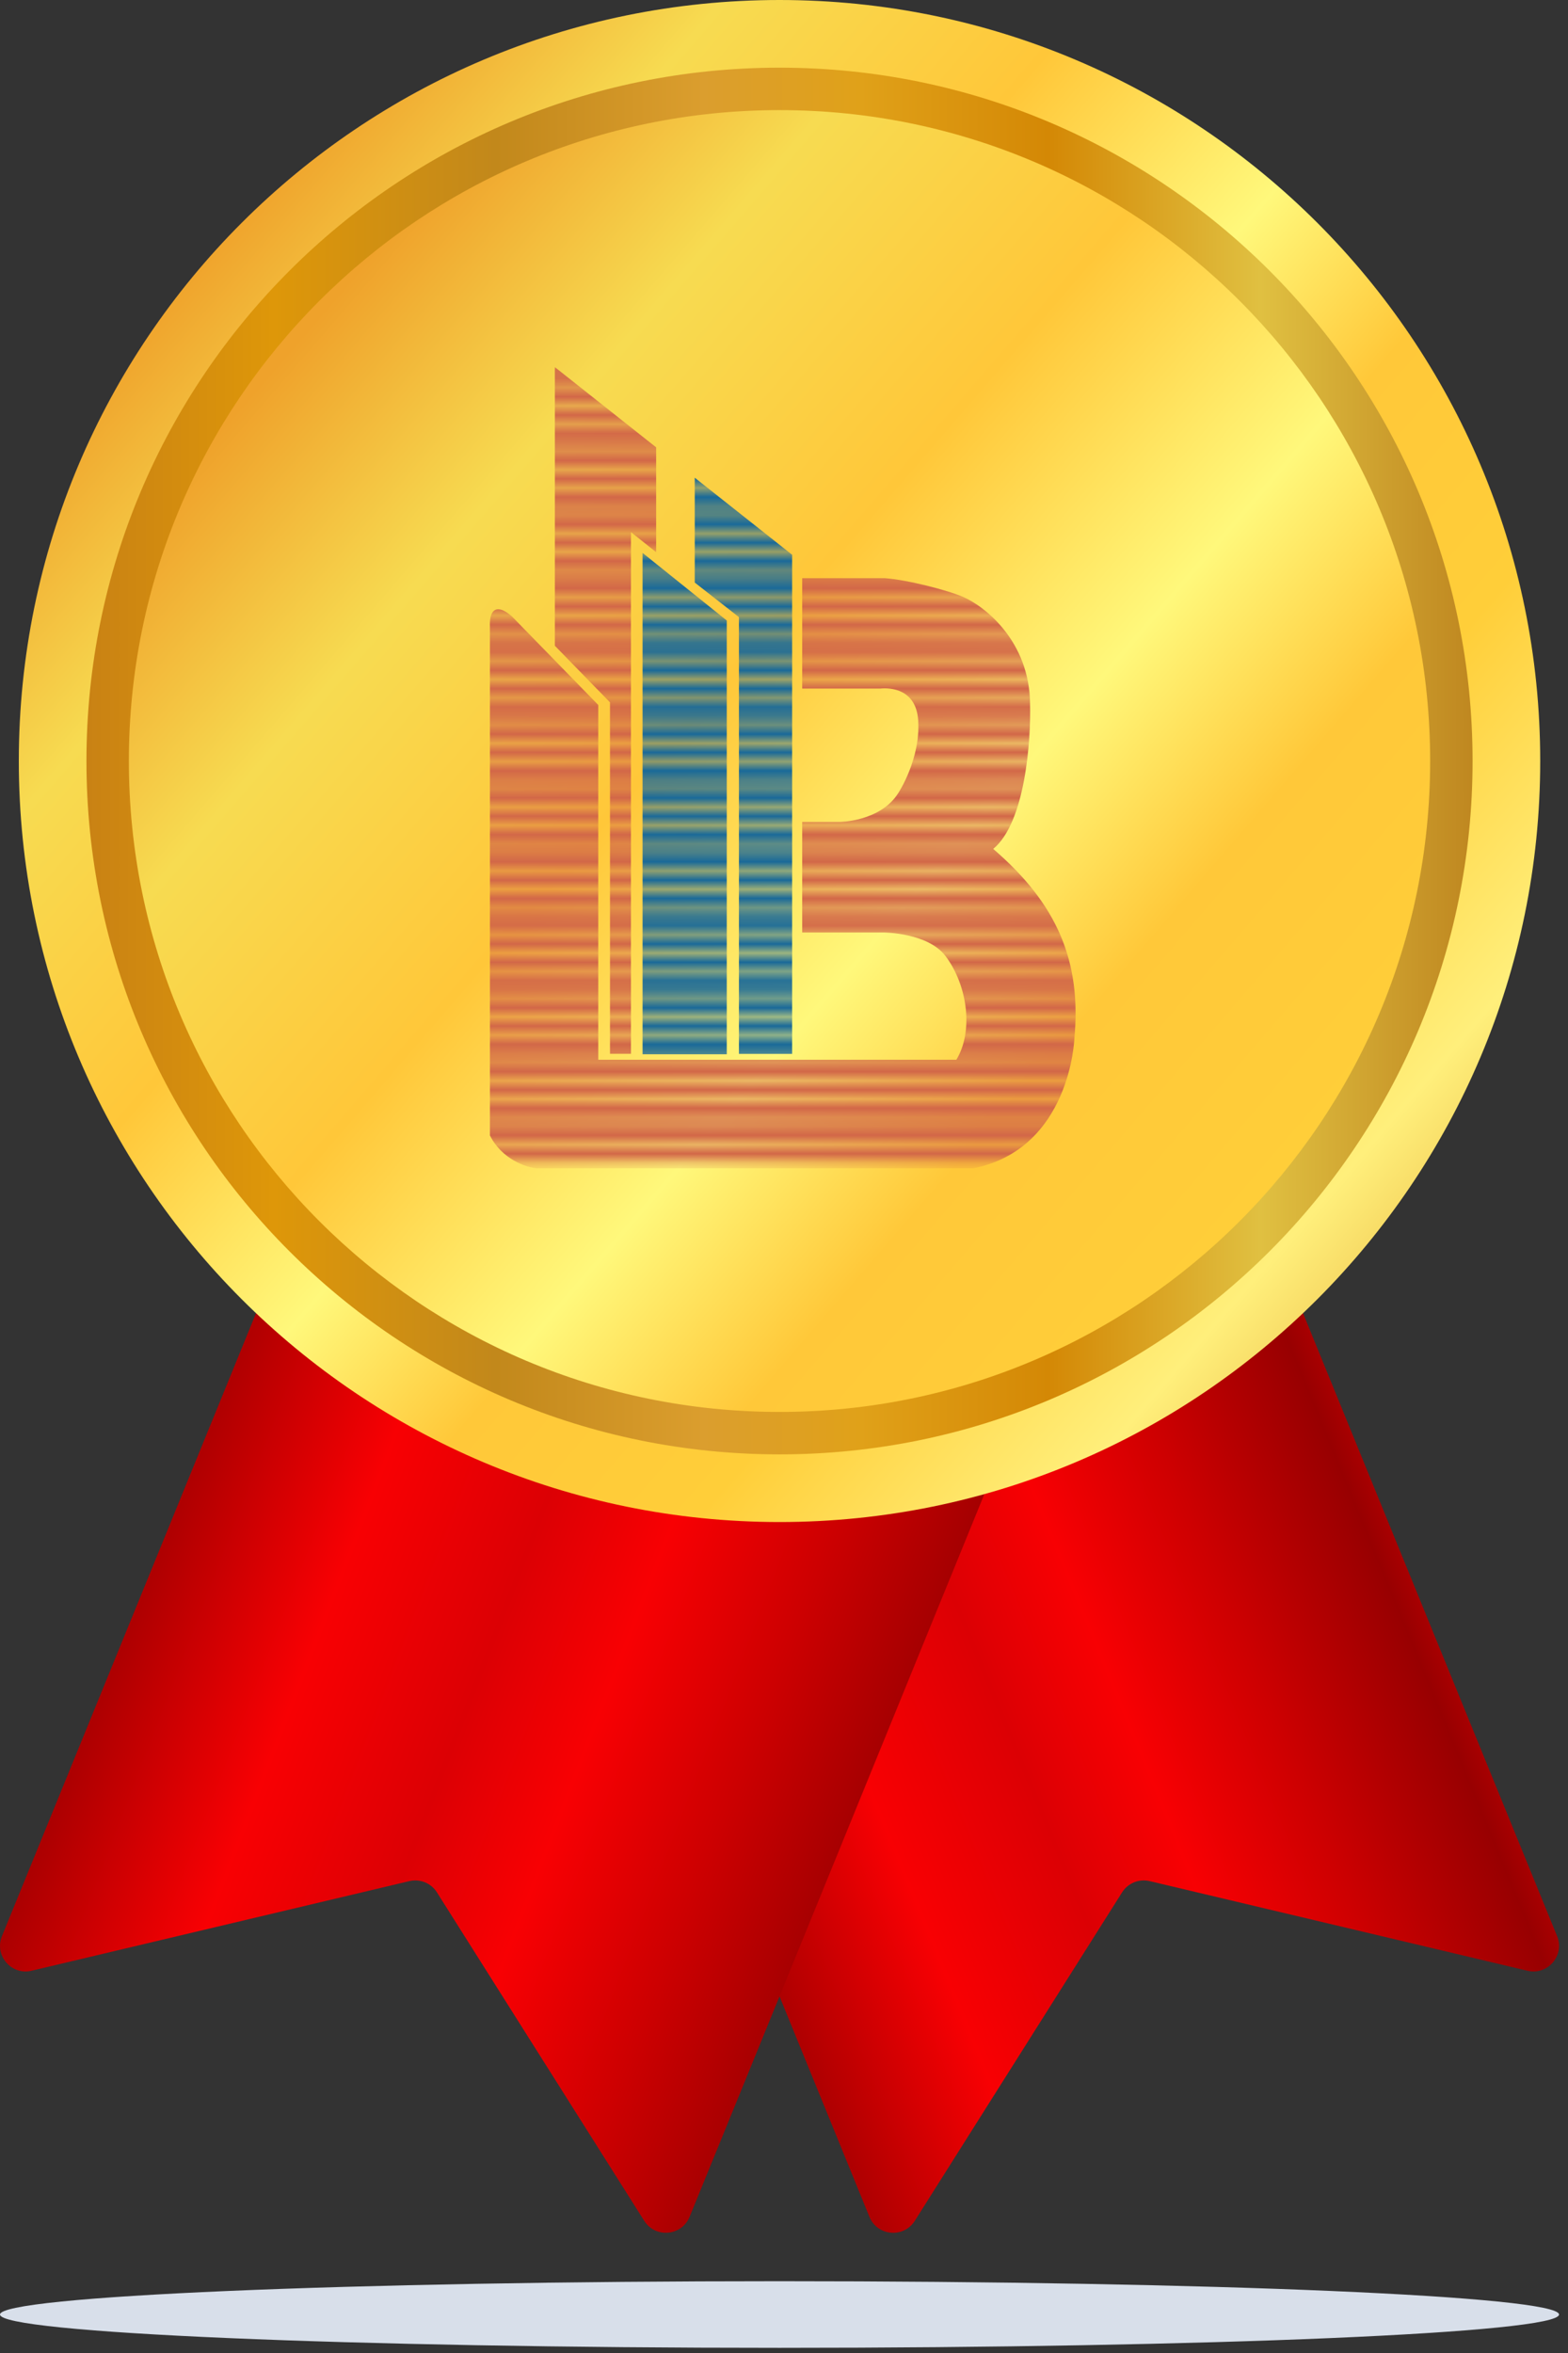 <svg width="172" height="258" viewBox="0 0 172 258" fill="none" xmlns="http://www.w3.org/2000/svg">
<rect x="0" y="0" width="172" height="258" fill="#333333" stroke="none"/>
<path d="M85.508 257.434C132.732 257.434 171.015 255.798 171.015 253.781C171.015 251.763 132.732 250.128 85.508 250.128C38.284 250.128 0.001 251.763 0.001 253.781C0.001 255.798 38.284 257.434 85.508 257.434Z" fill="#D8DFEA"/>
<path d="M100.347 243.509L123.086 207.493C123.727 206.478 124.942 205.982 126.11 206.259L167.554 216.088C169.777 216.615 171.667 214.409 170.804 212.293L135.624 126.067L60.19 156.843L95.37 243.069C96.233 245.187 99.127 245.442 100.347 243.509Z" fill="url(#paint0_linear_5_5)"/>
<path d="M110.826 156.843L106.729 166.885L91.581 204.012L90.955 205.542L85.508 218.899L75.645 243.069C74.782 245.184 71.89 245.439 70.667 243.509L47.928 207.494C47.291 206.48 46.074 205.982 44.903 206.26L3.459 216.088C1.24 216.615 -0.65 214.408 0.214 212.292L35.394 126.065L110.826 156.843Z" fill="url(#paint1_linear_5_5)"/>
<path d="M85.508 166.888C131.593 166.888 168.952 129.529 168.952 83.444C168.952 37.359 131.593 0 85.508 0C39.423 0 2.064 37.359 2.064 83.444C2.064 129.529 39.423 166.888 85.508 166.888Z" fill="url(#paint2_linear_5_5)"/>
<path d="M85.508 159.468C127.495 159.468 161.532 125.431 161.532 83.444C161.532 41.457 127.495 7.42 85.508 7.42C43.521 7.42 9.484 41.457 9.484 83.444C9.484 125.431 43.521 159.468 85.508 159.468Z" fill="url(#paint3_linear_5_5)"/>
<path d="M85.508 154.815C124.925 154.815 156.879 122.861 156.879 83.444C156.879 44.027 124.925 12.073 85.508 12.073C46.091 12.073 14.137 44.027 14.137 83.444C14.137 122.861 46.091 154.815 85.508 154.815Z" fill="url(#paint4_linear_5_5)"/>
<mask id="mask0_5_5" style="mask-type:alpha" maskUnits="userSpaceOnUse" x="51" y="40" width="70" height="88">
<path d="M51 41H121" stroke="black" stroke-width="1.8"/>
<path d="M51 43.309H121" stroke="black" stroke-width="1.8"/>
<path d="M51 45.619H121" stroke="black" stroke-width="1.8"/>
<path d="M51 47.928H121" stroke="black" stroke-width="1.8"/>
<path d="M51 50.237H121" stroke="black" stroke-width="1.8"/>
<path d="M51 52.547H121" stroke="black" stroke-width="1.8"/>
<path d="M51 54.856H121" stroke="black" stroke-width="1.8"/>
<path d="M51 57.165H121" stroke="black" stroke-width="1.8"/>
<path d="M51 59.474H121" stroke="black" stroke-width="1.8"/>
<path d="M51 61.784H121" stroke="black" stroke-width="1.8"/>
<path d="M51 64.093H121" stroke="black" stroke-width="1.8"/>
<path d="M51 66.402H121" stroke="black" stroke-width="1.8"/>
<path d="M51 68.712H121" stroke="black" stroke-width="1.8"/>
<path d="M51 71.021H121" stroke="black" stroke-width="1.8"/>
<path d="M51 73.33H121" stroke="black" stroke-width="1.8"/>
<path d="M51 75.64H121" stroke="black" stroke-width="1.8"/>
<path d="M51 77.949H121" stroke="black" stroke-width="1.8"/>
<path d="M51 80.258H121" stroke="black" stroke-width="1.8"/>
<path d="M51 82.568H121" stroke="black" stroke-width="1.8"/>
<path d="M51 84.877H121" stroke="black" stroke-width="1.8"/>
<path d="M51 87.186H121" stroke="black" stroke-width="1.8"/>
<path d="M51 89.496H121" stroke="black" stroke-width="1.8"/>
<path d="M51 91.805H121" stroke="black" stroke-width="1.8"/>
<path d="M51 94.114H121" stroke="black" stroke-width="1.8"/>
<path d="M51 96.423H121" stroke="black" stroke-width="1.8"/>
<path d="M51 98.733H121" stroke="black" stroke-width="1.8"/>
<path d="M51 101.042H121" stroke="black" stroke-width="1.8"/>
<path d="M51 103.351H121" stroke="black" stroke-width="1.8"/>
<path d="M51 105.661H121" stroke="black" stroke-width="1.8"/>
<path d="M51 107.97H121" stroke="black" stroke-width="1.8"/>
<path d="M51 110.279H121" stroke="black" stroke-width="1.8"/>
<path d="M51 112.589H121" stroke="black" stroke-width="1.8"/>
<path d="M51 114.898H121" stroke="black" stroke-width="1.8"/>
<path d="M51 117.207H121" stroke="black" stroke-width="1.8"/>
<path d="M51 119.517H121" stroke="black" stroke-width="1.8"/>
<path d="M51 121.826H121" stroke="black" stroke-width="1.8"/>
<path d="M51 124.135H121" stroke="black" stroke-width="1.8"/>
<path d="M51 126.444H121" stroke="black" stroke-width="1.8"/>
</mask>
<g mask="url(#mask0_5_5)">
<path d="M97.041 63.395H87.996V75.495H96.584C97.623 75.399 100.502 75.502 100.721 79.007C100.986 83.241 98.557 86.922 98.557 86.922C96.584 90.121 92.062 90.121 92.062 90.121H87.996V102.245H96.921C96.921 102.245 101.78 102.245 103.728 104.843C106.209 108.151 106.759 113.182 104.907 116.197H65.625V77.299L56.172 67.605C54.613 66.2 53.646 66.667 53.742 68.736V124.496C55.05 127.113 57.703 127.992 58.865 128.104H106.759C117.416 125.987 117.849 113.912 117.849 113.912C118.643 105.396 115.972 99.118 108.948 93.08C112.451 90.212 113.102 81.253 112.99 77.131C112.913 70.319 108.082 66.515 105.677 65.464C103.97 64.719 99.559 63.572 97.041 63.395Z" fill="#D26748"/>
<path d="M79.722 115.596H70.485V60.624L79.722 68.036V115.596Z" fill="#196999"/>
<path d="M86.891 60.827L76.21 52.38V63.877L81.056 67.666V115.558H86.891V60.827Z" fill="#196999"/>
<path d="M60.863 70.805V40.254L71.976 49.051V60.547L69.216 58.347V115.547H66.912V77.011L60.863 70.805Z" fill="#D26748"/>
</g>
<defs>
<linearGradient id="paint0_linear_5_5" x1="64.504" y1="207.058" x2="166.847" y2="164.969" gradientUnits="userSpaceOnUse">
<stop offset="0.001" stop-color="#FF0000"/>
<stop offset="0.044" stop-color="#E10000"/>
<stop offset="0.083" stop-color="#960000"/>
<stop offset="0.295" stop-color="#F80003"/>
<stop offset="0.445" stop-color="#DC0004"/>
<stop offset="0.558" stop-color="#F80003"/>
<stop offset="0.694" stop-color="#CD0001"/>
<stop offset="0.848" stop-color="#980001"/>
<stop offset="0.962" stop-color="#E30002"/>
<stop offset="1" stop-color="#FF0002"/>
</linearGradient>
<linearGradient id="paint1_linear_5_5" x1="1.765" y1="165.329" x2="115.184" y2="209.042" gradientUnits="userSpaceOnUse">
<stop offset="0.001" stop-color="#FF0000"/>
<stop offset="0.044" stop-color="#E10000"/>
<stop offset="0.083" stop-color="#960000"/>
<stop offset="0.295" stop-color="#F80003"/>
<stop offset="0.445" stop-color="#DC0004"/>
<stop offset="0.558" stop-color="#F80003"/>
<stop offset="0.694" stop-color="#CD0001"/>
<stop offset="0.848" stop-color="#980001"/>
<stop offset="0.962" stop-color="#E30002"/>
<stop offset="1" stop-color="#FF0002"/>
</linearGradient>
<linearGradient id="paint2_linear_5_5" x1="21.355" y1="27.968" x2="165.491" y2="152.61" gradientUnits="userSpaceOnUse">
<stop offset="0.001" stop-color="#EFA22B"/>
<stop offset="0.134" stop-color="#F7DB51"/>
<stop offset="0.295" stop-color="#FFC739"/>
<stop offset="0.446" stop-color="#FFF87B"/>
<stop offset="0.558" stop-color="#FFC839"/>
<stop offset="0.694" stop-color="#FFCE39"/>
<stop offset="0.847" stop-color="#FFEF7B"/>
<stop offset="1" stop-color="#E09F26"/>
</linearGradient>
<linearGradient id="paint3_linear_5_5" x1="9.484" y1="83.444" x2="161.532" y2="83.444" gradientUnits="userSpaceOnUse">
<stop offset="0.001" stop-color="#C98214"/>
<stop offset="0.135" stop-color="#DE9709"/>
<stop offset="0.295" stop-color="#C2881B"/>
<stop offset="0.446" stop-color="#DB9E2E"/>
<stop offset="0.558" stop-color="#E0A119"/>
<stop offset="0.694" stop-color="#D48805"/>
<stop offset="0.847" stop-color="#E0C041"/>
<stop offset="1" stop-color="#BF8720"/>
</linearGradient>
<linearGradient id="paint4_linear_5_5" x1="32.236" y1="37.492" x2="187.005" y2="170.995" gradientUnits="userSpaceOnUse">
<stop offset="0.001" stop-color="#EFA22B"/>
<stop offset="0.134" stop-color="#F7DB51"/>
<stop offset="0.295" stop-color="#FFC739"/>
<stop offset="0.446" stop-color="#FFF87B"/>
<stop offset="0.558" stop-color="#FFC839"/>
<stop offset="0.694" stop-color="#FFCE39"/>
<stop offset="0.847" stop-color="#FFEF7B"/>
<stop offset="1" stop-color="#E09F26"/>
</linearGradient>
</defs>
</svg>
